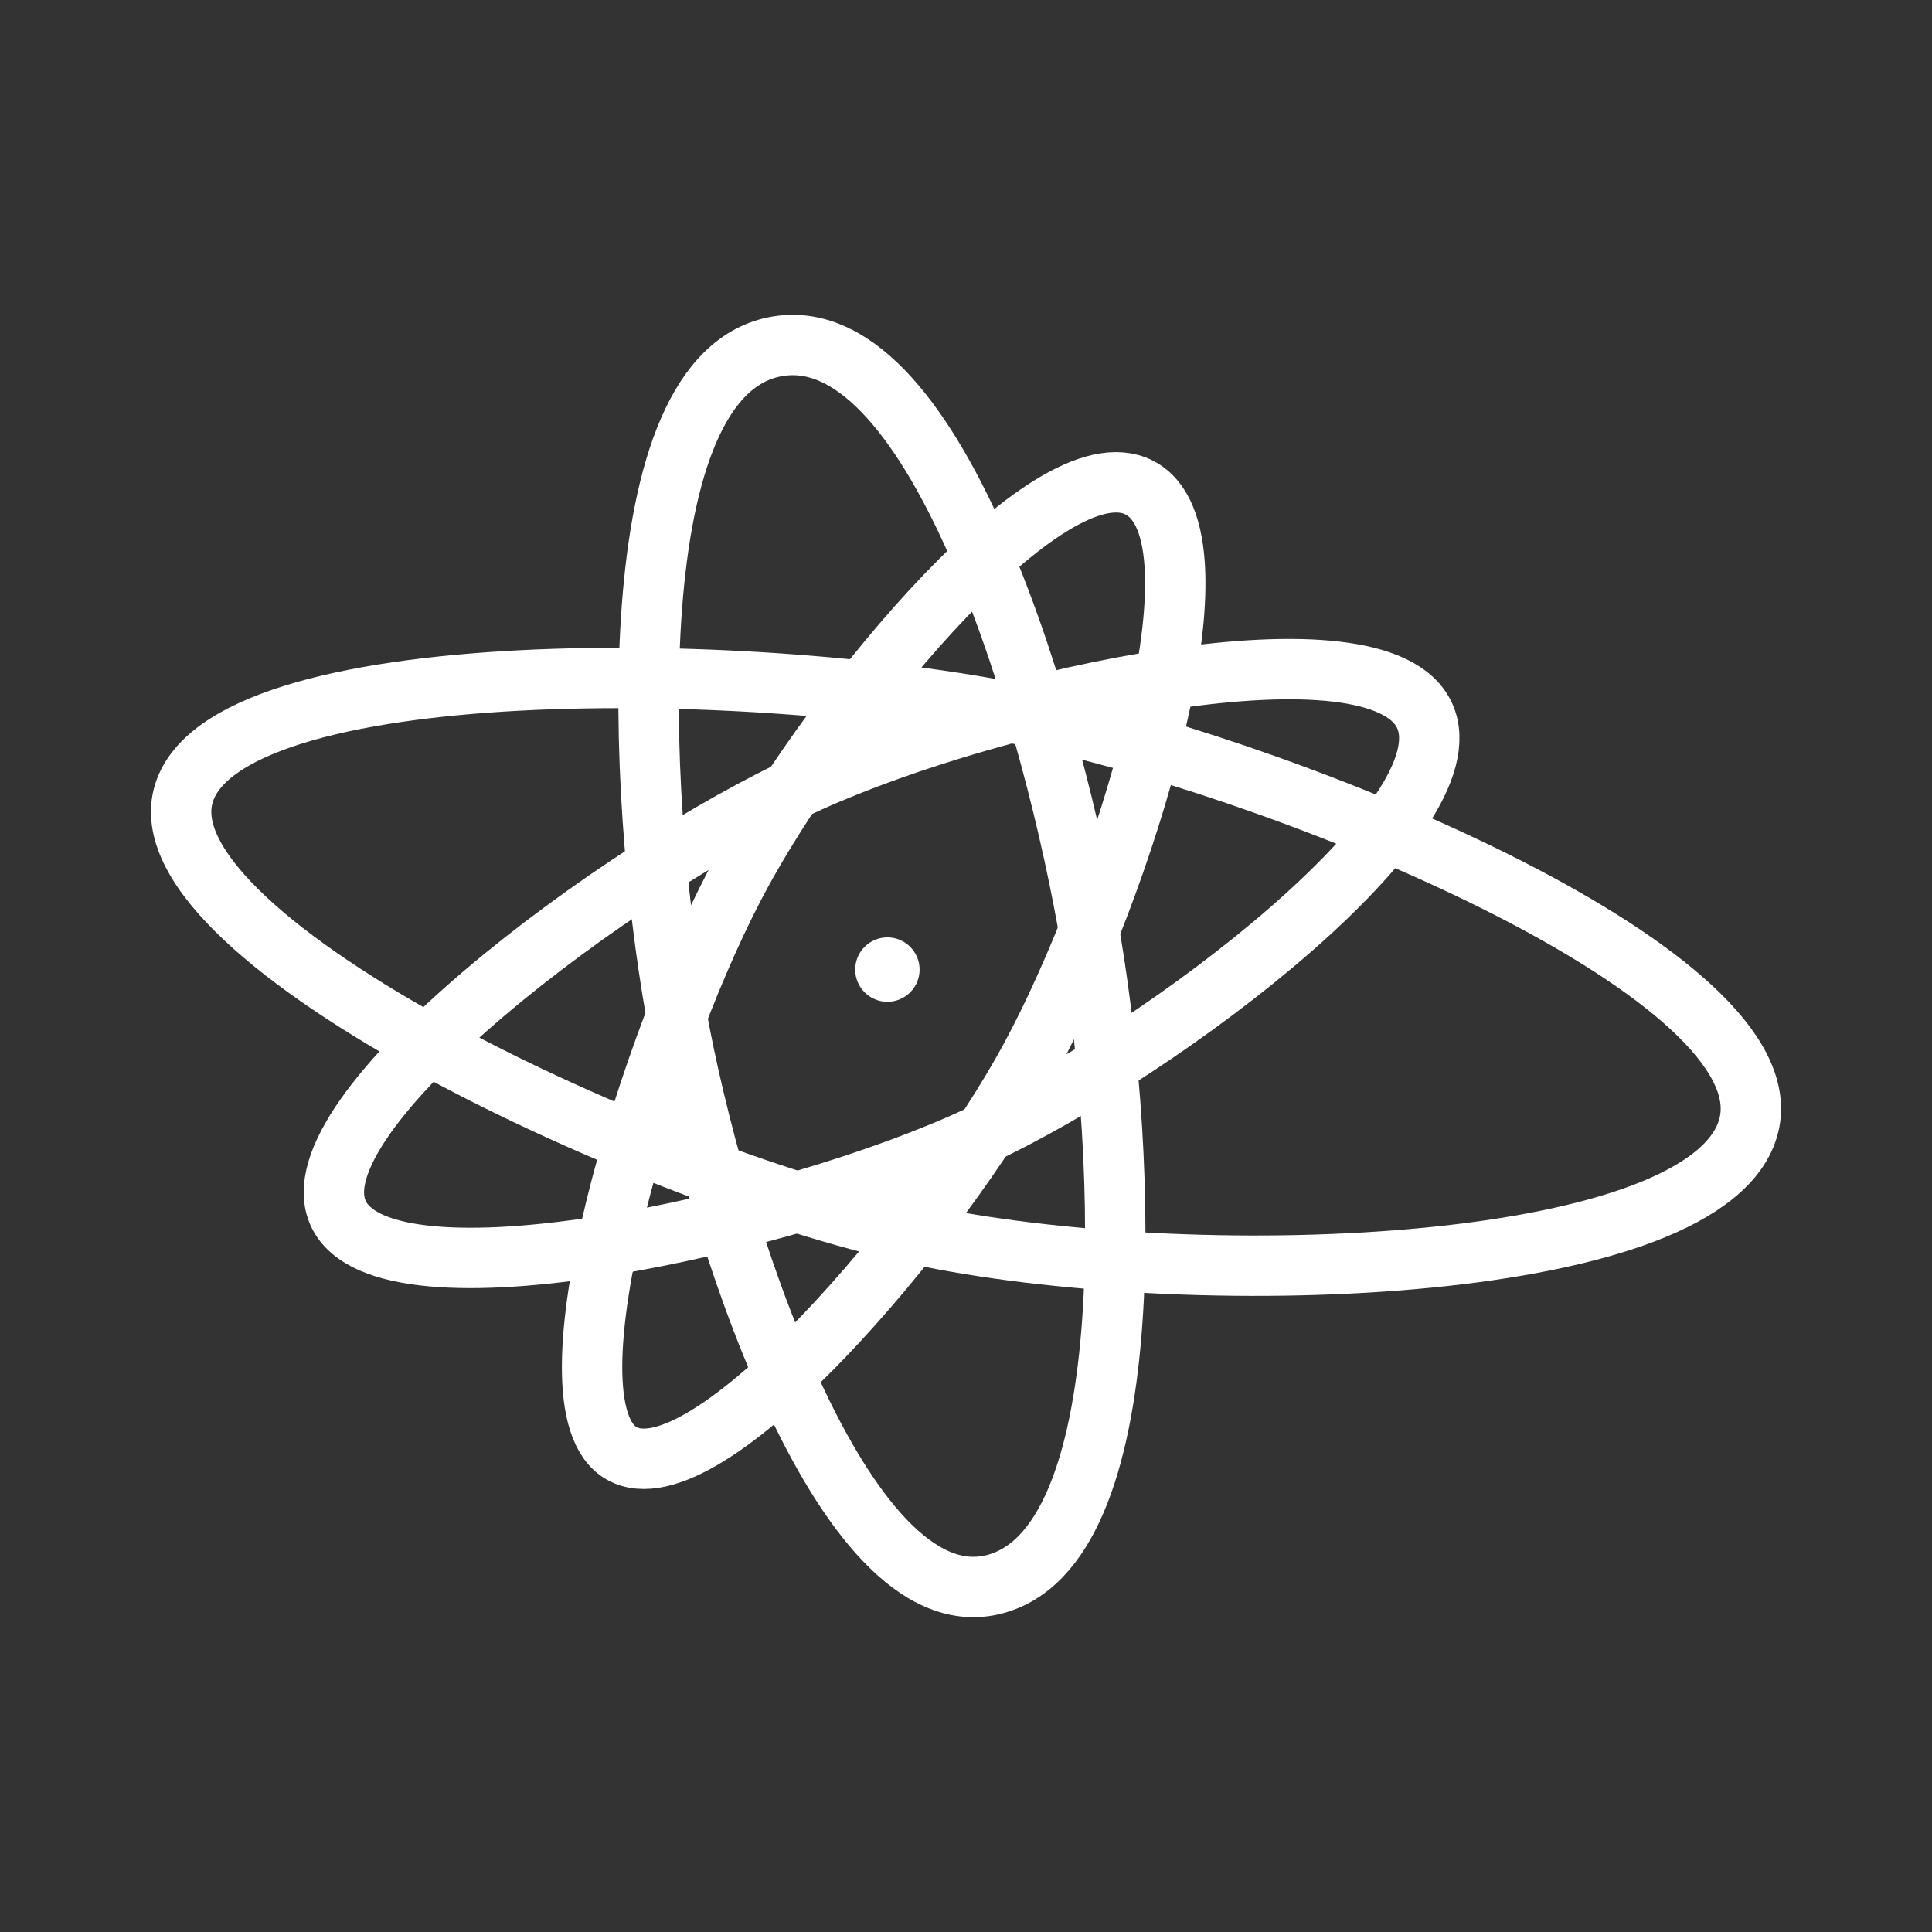 <ns0:svg xmlns:ns0="http://www.w3.org/2000/svg" viewBox="0 0 48 48" style="stroke-width:1.5px"><ns0:rect x="0" y="0" width="48" height="48" fill="#333333" stroke="none"/><ns0:defs style="stroke-width:1.5px"><ns0:style style="stroke-width:1.5px">.a{fill:none;stroke:#fff;stroke-linecap:round;stroke-linejoin:round;}.b{fill:#fff;}</ns0:style></ns0:defs><ns0:path class="a" d="M24.648,39.375c-3.729.86-6.906-8.873-7.864-14.287s-1.45-15.825,2.537-16.485,6.882,9.403,7.785,14.809S28.377,38.515,24.648,39.375Z" style="stroke-width:1.5px" /><ns0:path class="a" d="M4.548,19.785c.918-3.6,14.389-3.429,21.178-1.957S44.364,24.275,43.45,27.957,29.955,32.117,23.08,30.73,3.63,23.385,4.548,19.785Z" style="stroke-width:1.5px" /><ns0:path class="a" d="M8.41,30.159c-1.172-2.476,6.947-8.58,11.692-10.727s14.159-4.144,15.293-1.65S29.028,26.016,24.312,28.226,9.582,32.635,8.41,30.159Z" style="stroke-width:1.5px" /><ns0:path class="a" d="M28.408,12.174c2.157,1.405-.538,9.908-2.802,14.1s-8.075,11.02-10.163,9.833S16.16,25.77,18.464,21.601,26.251,10.769,28.408,12.174Z" style="stroke-width:1.5px" /><ns0:circle class="b" cx="22.047" cy="24.089" r="0.8" style="stroke-width:1.5px" /></ns0:svg>